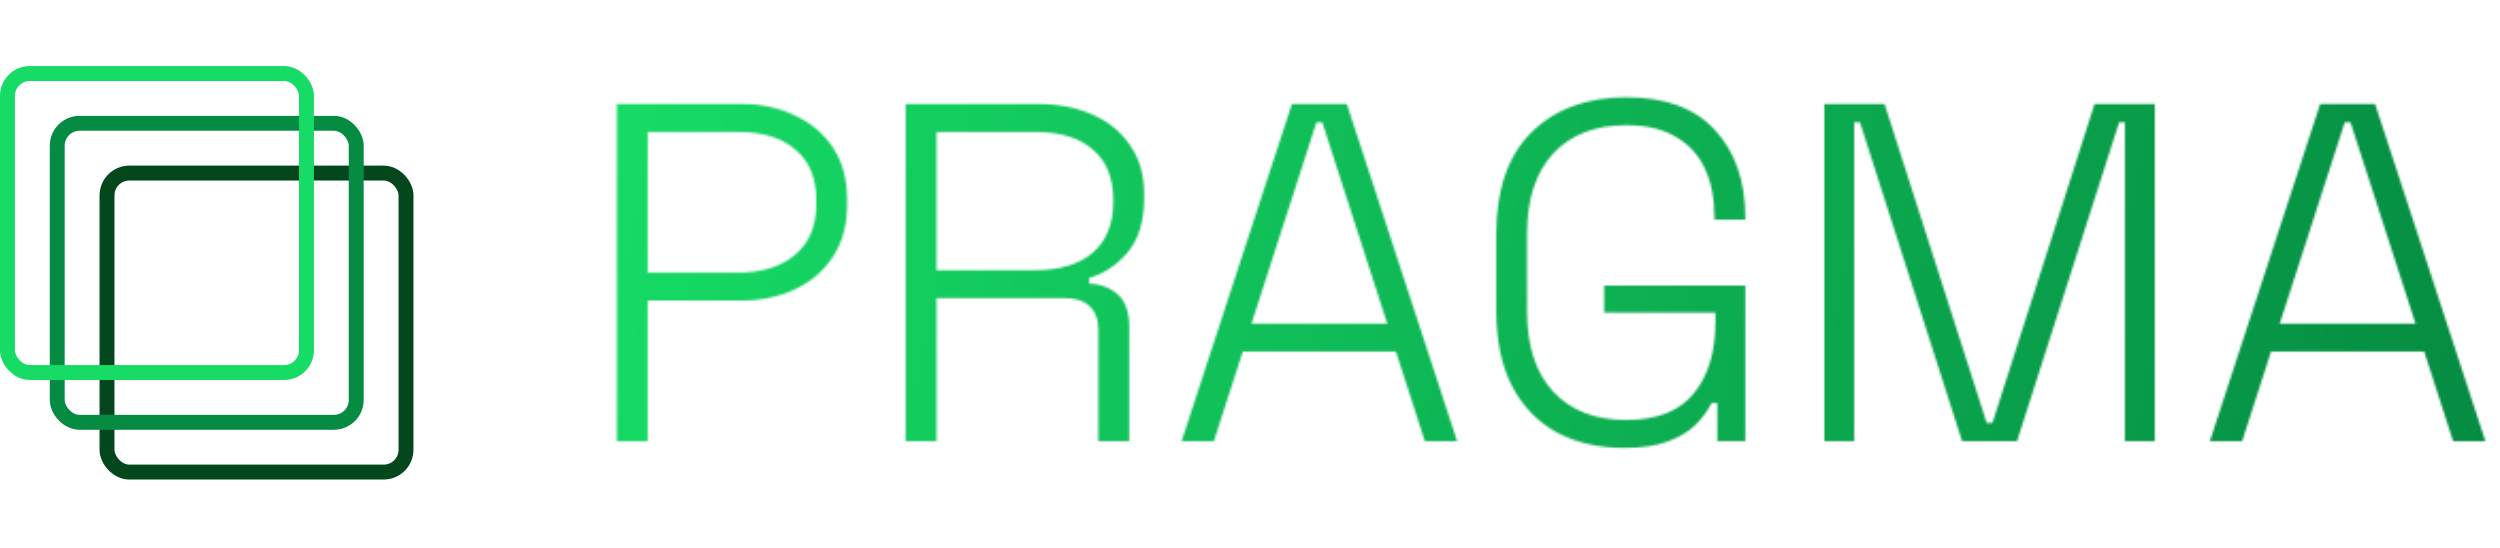 <svg width="1173" height="257" viewBox="0 0 1173 257" fill="none" xmlns="http://www.w3.org/2000/svg">
<mask id="mask0_252_767" style="mask-type:alpha" maskUnits="userSpaceOnUse" x="289" y="45" width="878" height="166">
<path d="M289.436 207V48.8H347.97C357.311 48.8 365.673 50.608 373.056 54.224C380.589 57.689 386.541 62.737 390.91 69.366C395.279 75.995 397.464 84.056 397.464 93.548V96.26C397.464 105.752 395.204 113.888 390.684 120.668C386.315 127.297 380.363 132.345 372.83 135.81C365.447 139.275 357.161 141.008 347.97 141.008H303.9V207H289.436ZM303.9 127.9H346.388C357.688 127.9 366.577 125.113 373.056 119.538C379.685 113.963 383 106.129 383 96.034V93.774C383 83.529 379.761 75.694 373.282 70.27C366.954 64.695 357.989 61.908 346.388 61.908H303.9V127.9ZM424.948 207V48.8H486.872C496.665 48.8 505.253 50.457 512.636 53.772C520.169 57.087 526.045 61.908 530.264 68.236C534.633 74.413 536.818 81.947 536.818 90.836V93.096C536.818 103.793 534.256 112.231 529.134 118.408C524.011 124.435 517.984 128.427 511.054 130.386V133.098C516.327 133.249 520.772 134.906 524.388 138.07C528.004 141.234 529.812 146.281 529.812 153.212V207H515.348V154.794C515.348 149.973 513.992 146.281 511.28 143.72C508.718 141.159 504.801 139.878 499.528 139.878H439.412V207H424.948ZM439.412 126.77H485.516C497.268 126.77 506.308 124.058 512.636 118.634C519.114 113.059 522.354 105.149 522.354 94.904V93.774C522.354 83.529 519.19 75.694 512.862 70.27C506.684 64.695 497.569 61.908 485.516 61.908H439.412V126.77ZM554.414 207L606.168 48.8H631.932L683.686 207H668.544L654.984 164.964H583.116L569.556 207H554.414ZM587.184 151.856H650.916L620.406 57.388H617.694L587.184 151.856ZM762.15 210.164C750.097 210.164 739.55 207.753 730.51 202.932C721.47 197.96 714.464 190.728 709.492 181.236C704.52 171.593 702.034 159.766 702.034 145.754V110.046C702.034 88.953 707.534 72.982 718.532 62.134C729.682 51.135 744.522 45.636 763.054 45.636C781.436 45.636 795.297 50.759 804.638 61.004C814.13 71.249 818.876 84.885 818.876 101.91V103.04H804.412V101.458C804.412 93.171 802.981 85.864 800.118 79.536C797.256 73.057 792.736 68.01 786.558 64.394C780.532 60.627 772.697 58.744 763.054 58.744C748.44 58.744 736.989 63.189 728.702 72.078C720.566 80.967 716.498 93.473 716.498 109.594V146.206C716.498 162.327 720.566 174.833 728.702 183.722C736.989 192.611 748.44 197.056 763.054 197.056C777.368 197.056 787.914 192.913 794.694 184.626C801.474 176.339 804.864 165.19 804.864 151.178V146.658H752.658V134.002H818.876V207H805.768V189.146H803.056C801.248 192.762 798.687 196.227 795.372 199.542C792.058 202.706 787.688 205.267 782.264 207.226C776.991 209.185 770.286 210.164 762.15 210.164ZM855.981 207V48.8H884.231L932.143 198.412H934.855L982.767 48.8H1011.02V207H997.005V57.388H994.293L946.381 207H920.617L872.705 57.388H869.993V207H855.981ZM1036.87 207L1088.62 48.8H1114.39L1166.14 207H1151L1137.44 164.964H1065.57L1052.01 207H1036.87ZM1069.64 151.856H1133.37L1102.86 57.388H1100.15L1069.64 151.856Z" fill="white"/>
</mask>
<g mask="url(#mask0_252_767)">
<rect x="243" y="-16" width="958" height="288" fill="url(#paint0_linear_252_767)"/>
</g>
<rect x="50.204" y="81.204" width="140.296" height="140.296" rx="10.5" stroke="#04471C" stroke-width="7"/>
<rect x="26.852" y="57.852" width="140.296" height="140.296" rx="10.5" stroke="#058C42" stroke-width="7"/>
<rect x="3.5" y="34.5" width="140.296" height="140.296" rx="10.5" stroke="#16DB65" stroke-width="7"/>
<defs>
<linearGradient id="paint0_linear_252_767" x1="291" y1="42" x2="1167" y2="206.5" gradientUnits="userSpaceOnUse">
<stop stop-color="#16DB65"/>
<stop offset="1" stop-color="#058C42"/>
</linearGradient>
</defs>
</svg>
